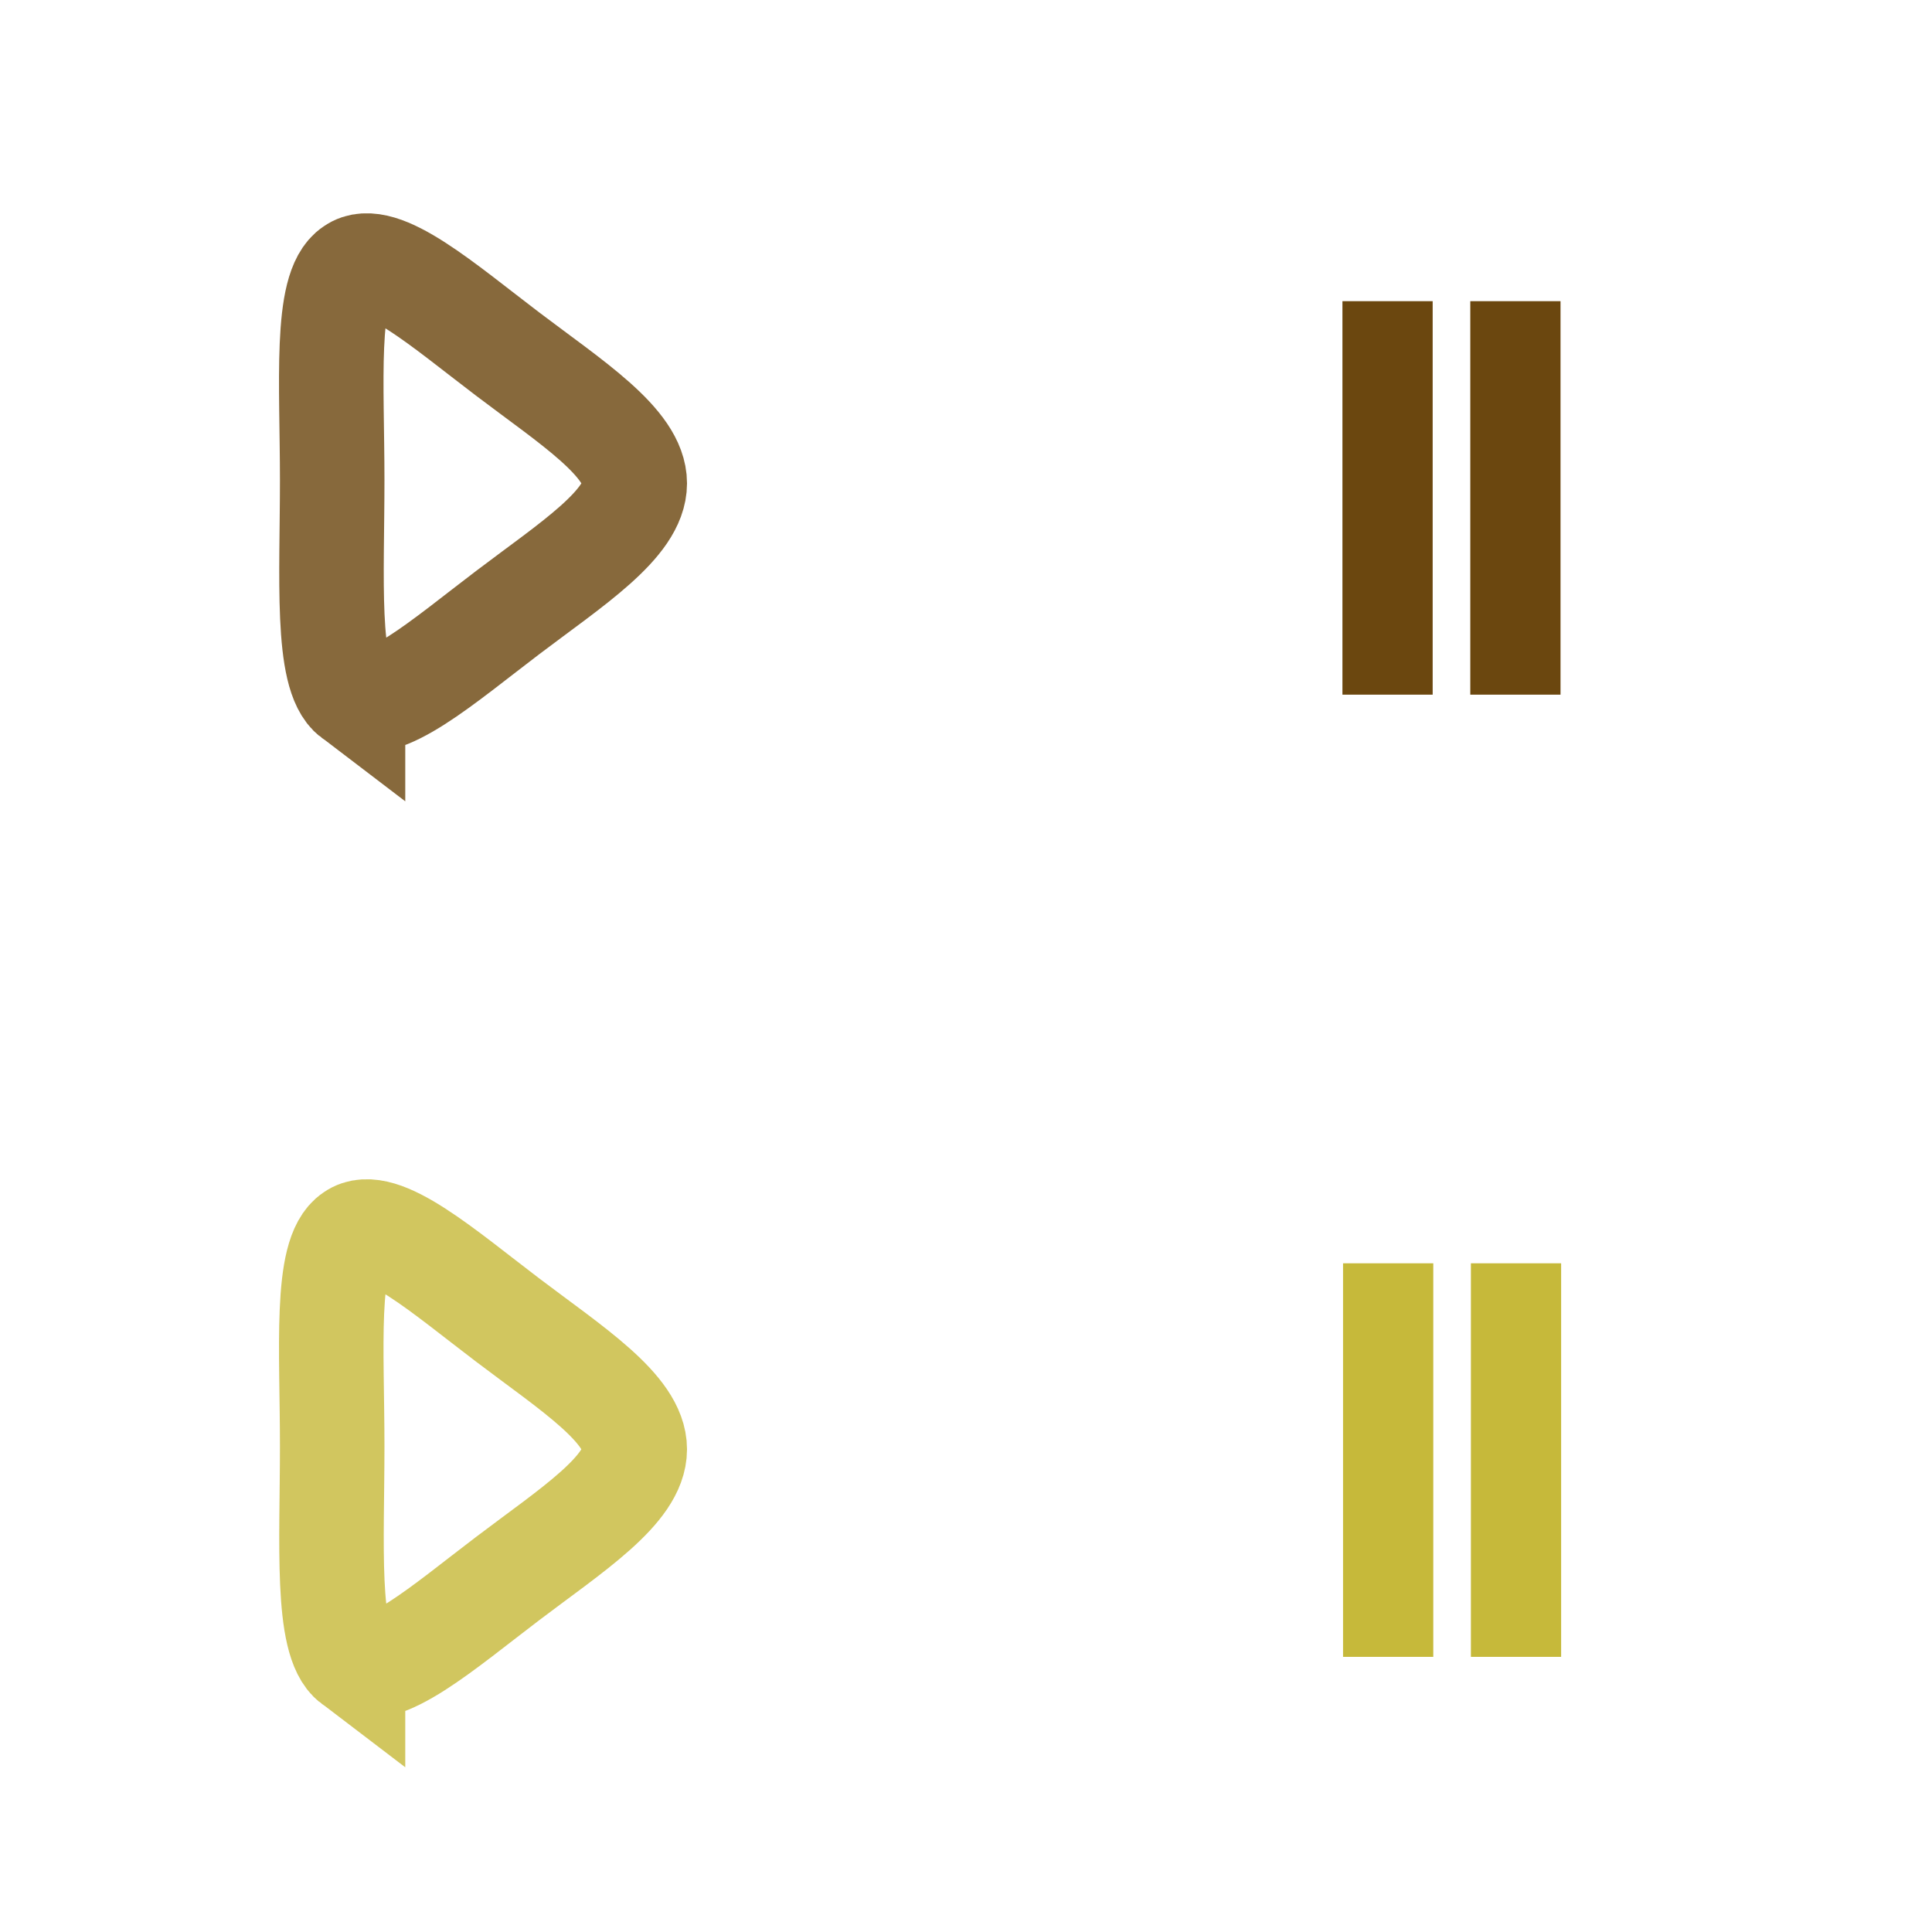 <?xml version="1.0" encoding="UTF-8"?>
<!DOCTYPE svg PUBLIC "-//W3C//DTD SVG 1.1//EN" "http://www.w3.org/Graphics/SVG/1.1/DTD/svg11.dtd">
<!-- Creator: CorelDRAW 2020 -->
<svg xmlns="http://www.w3.org/2000/svg" xml:space="preserve" width="18.48mm" height="18.48mm" version="1.1" style="shape-rendering:geometricPrecision; text-rendering:geometricPrecision; image-rendering:optimizeQuality; fill-rule:evenodd; clip-rule:evenodd"
viewBox="0 0 251.59 251.59"
 xmlns:xlink="http://www.w3.org/1999/xlink"
 xmlns:xodm="http://www.corel.com/coreldraw/odm/2003">
 <defs>
  <style type="text/css">
   <![CDATA[
    .str0 {stroke:#6B470F;stroke-width:13.61;stroke-miterlimit:22.926;stroke-opacity:0.812}
    .str1 {stroke:#C6B93A;stroke-width:13.61;stroke-miterlimit:22.926;stroke-opacity:0.812}
    .str2 {stroke:#6B470F;stroke-width:11.75;stroke-miterlimit:22.926}
    .str3 {stroke:#C6B93A;stroke-width:11.75;stroke-miterlimit:22.926}
    .fil1 {fill:none}
    .fil0 {fill:none}
   ]]>
  </style>
 </defs>
 <g id="Layer_x0020_1">
  <g id="_980863856">
   <path class="fil0 str0" d="M45.97 90.64c-3.57,-2.71 -2.71,-15.56 -2.71,-28.12 0,-12.56 -1,-24.98 2.71,-27.41 3.57,-2.57 11.85,4.71 20.13,10.99 8.28,6.28 16.56,11.56 16.56,16.84 0,5.28 -8.28,10.56 -16.56,16.84 -8.28,6.28 -16.56,13.56 -20.13,10.85z"/>
   <path class="fil0 str1" d="M45.97 216.43c-3.57,-2.71 -2.71,-15.56 -2.71,-28.12 0,-12.56 -1,-24.98 2.71,-27.41 3.57,-2.57 11.85,4.71 20.13,10.99 8.28,6.28 16.56,11.56 16.56,16.84 0,5.28 -8.28,10.56 -16.56,16.84 -8.28,6.28 -16.56,13.56 -20.13,10.85z"/>
   <g id="тоқтату.svg">
    <line class="fil1 str2" x1="197.34" y1="39.22" x2="197.34" y2= "90.46" />
    <line class="fil1 str2" x1="180.69" y1="39.22" x2="180.69" y2= "90.46" />
   </g>
   <g id="тоқтату.svg_0">
    <line class="fil1 str3" x1="197.42" y1="164.51" x2="197.42" y2= "215.76" />
    <line class="fil1 str3" x1="180.77" y1="164.51" x2="180.77" y2= "215.76" />
   </g>
   <polygon class="fil1" points="-0,0 251.59,0 251.59,251.59 -0,251.59 "/>
  </g>
 </g>
</svg>
